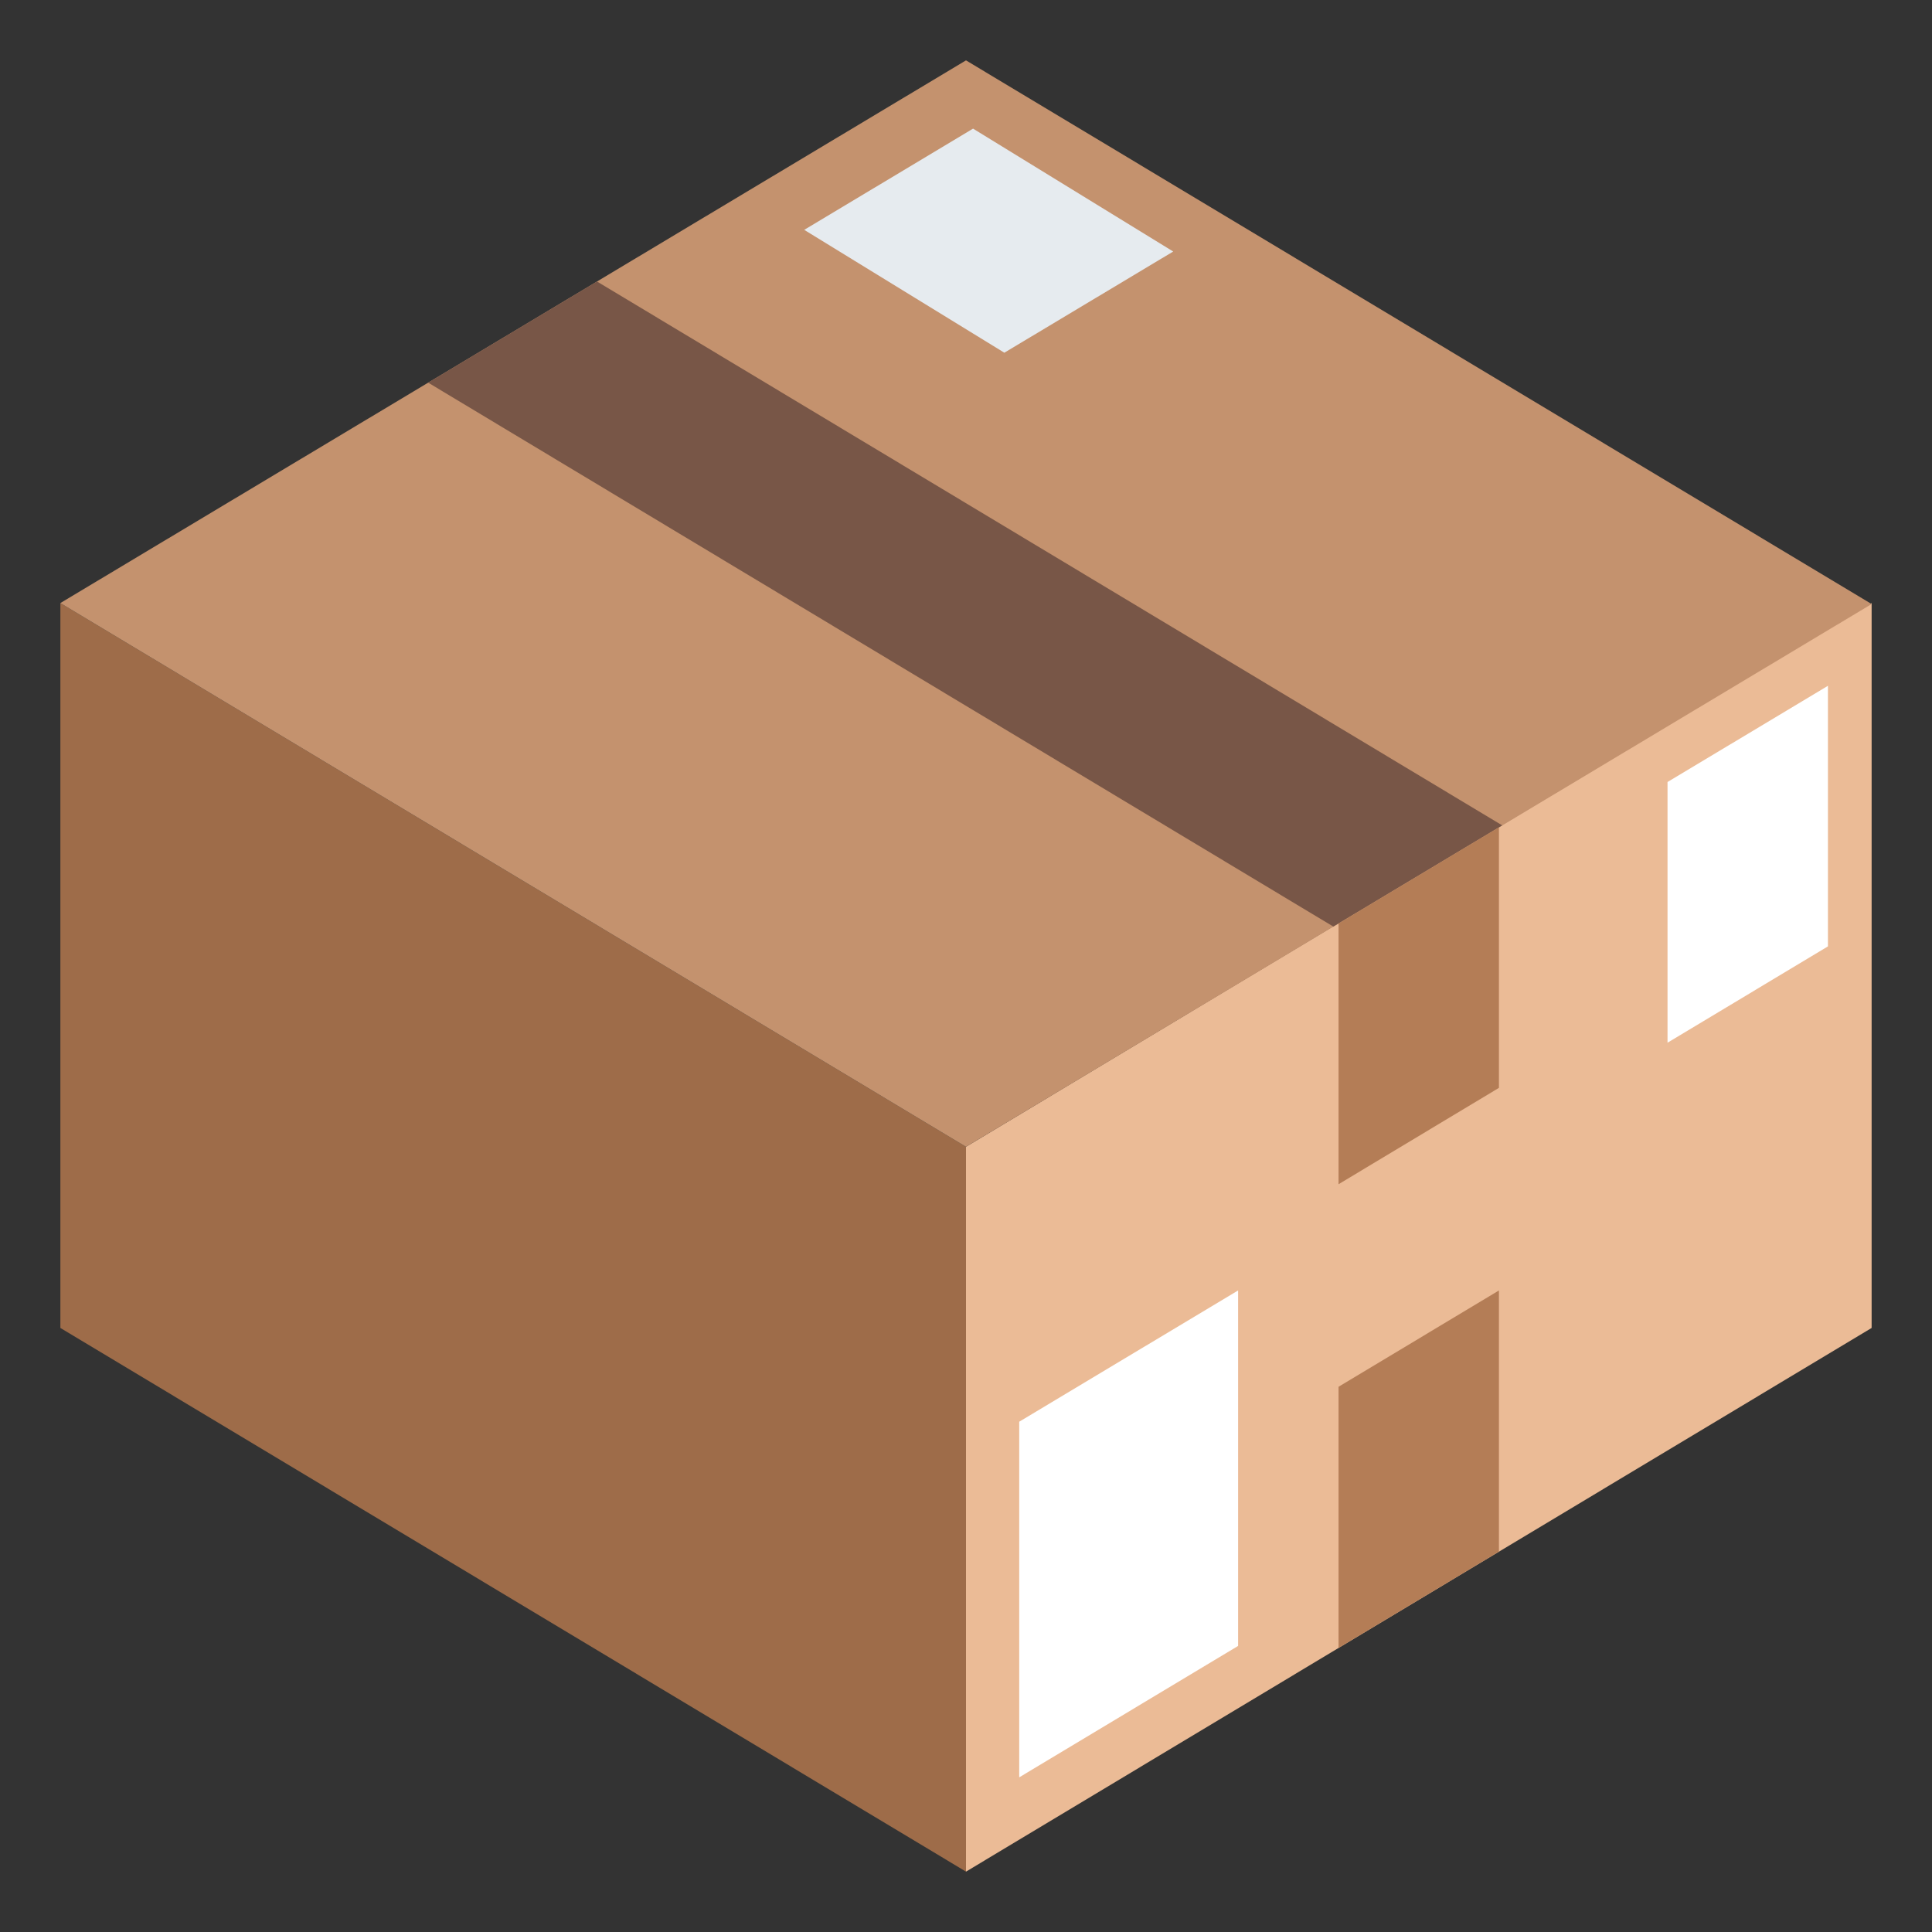 <?xml version="1.0" encoding="utf-8"?>
<!-- Generator: Adobe Illustrator 15.0.0, SVG Export Plug-In . SVG Version: 6.00 Build 0)  -->
<!DOCTYPE svg PUBLIC "-//W3C//DTD SVG 1.1//EN" "http://www.w3.org/Graphics/SVG/1.1/DTD/svg11.dtd">
<svg version="1.1" id="Layer_1" xmlns="http://www.w3.org/2000/svg" xmlns:xlink="http://www.w3.org/1999/xlink" x="0px" y="0px"
	 width="64px" height="64px" viewBox="0 0 64 64" enable-background="new 0 0 64 64" xml:space="preserve">
<rect x="0" y="0" width="64" height="64" fill="#333333" stroke="none"/>
<polygon fill="#9E6C49" points="32,62 2,43.99 2,19.977 32,37.988 "/>
<polygon fill="#EBBB96" points="32,37.988 32,62 62,43.99 62,19.977 "/>
<polygon fill="#C4926E" points="2,19.977 32,37.988 62,20.01 32,2 "/>
<polygon fill="#785647" points="49.763,27.342 19.777,9.325 14.184,12.676 44.168,30.694 "/>
<polygon fill="#E6EBEF" points="38.864,8.332 32.234,4.261 26.641,7.614 33.27,11.684 "/>
<polygon fill="#B47D56" points="49.654,27.406 44.341,30.592 44.341,39.229 49.654,36.037 "/>
<polygon fill="#FFFFFF" points="60.553,22.718 55.239,25.905 55.239,34.541 60.553,31.35 "/>
<polygon fill="#FFFFFF" points="41.014,42.748 33.763,47.096 33.763,58.877 41.014,54.523 "/>
<polygon fill="#B47D56" points="44.341,54.59 49.654,51.4 49.654,42.748 44.341,45.939 "/>
</svg>
